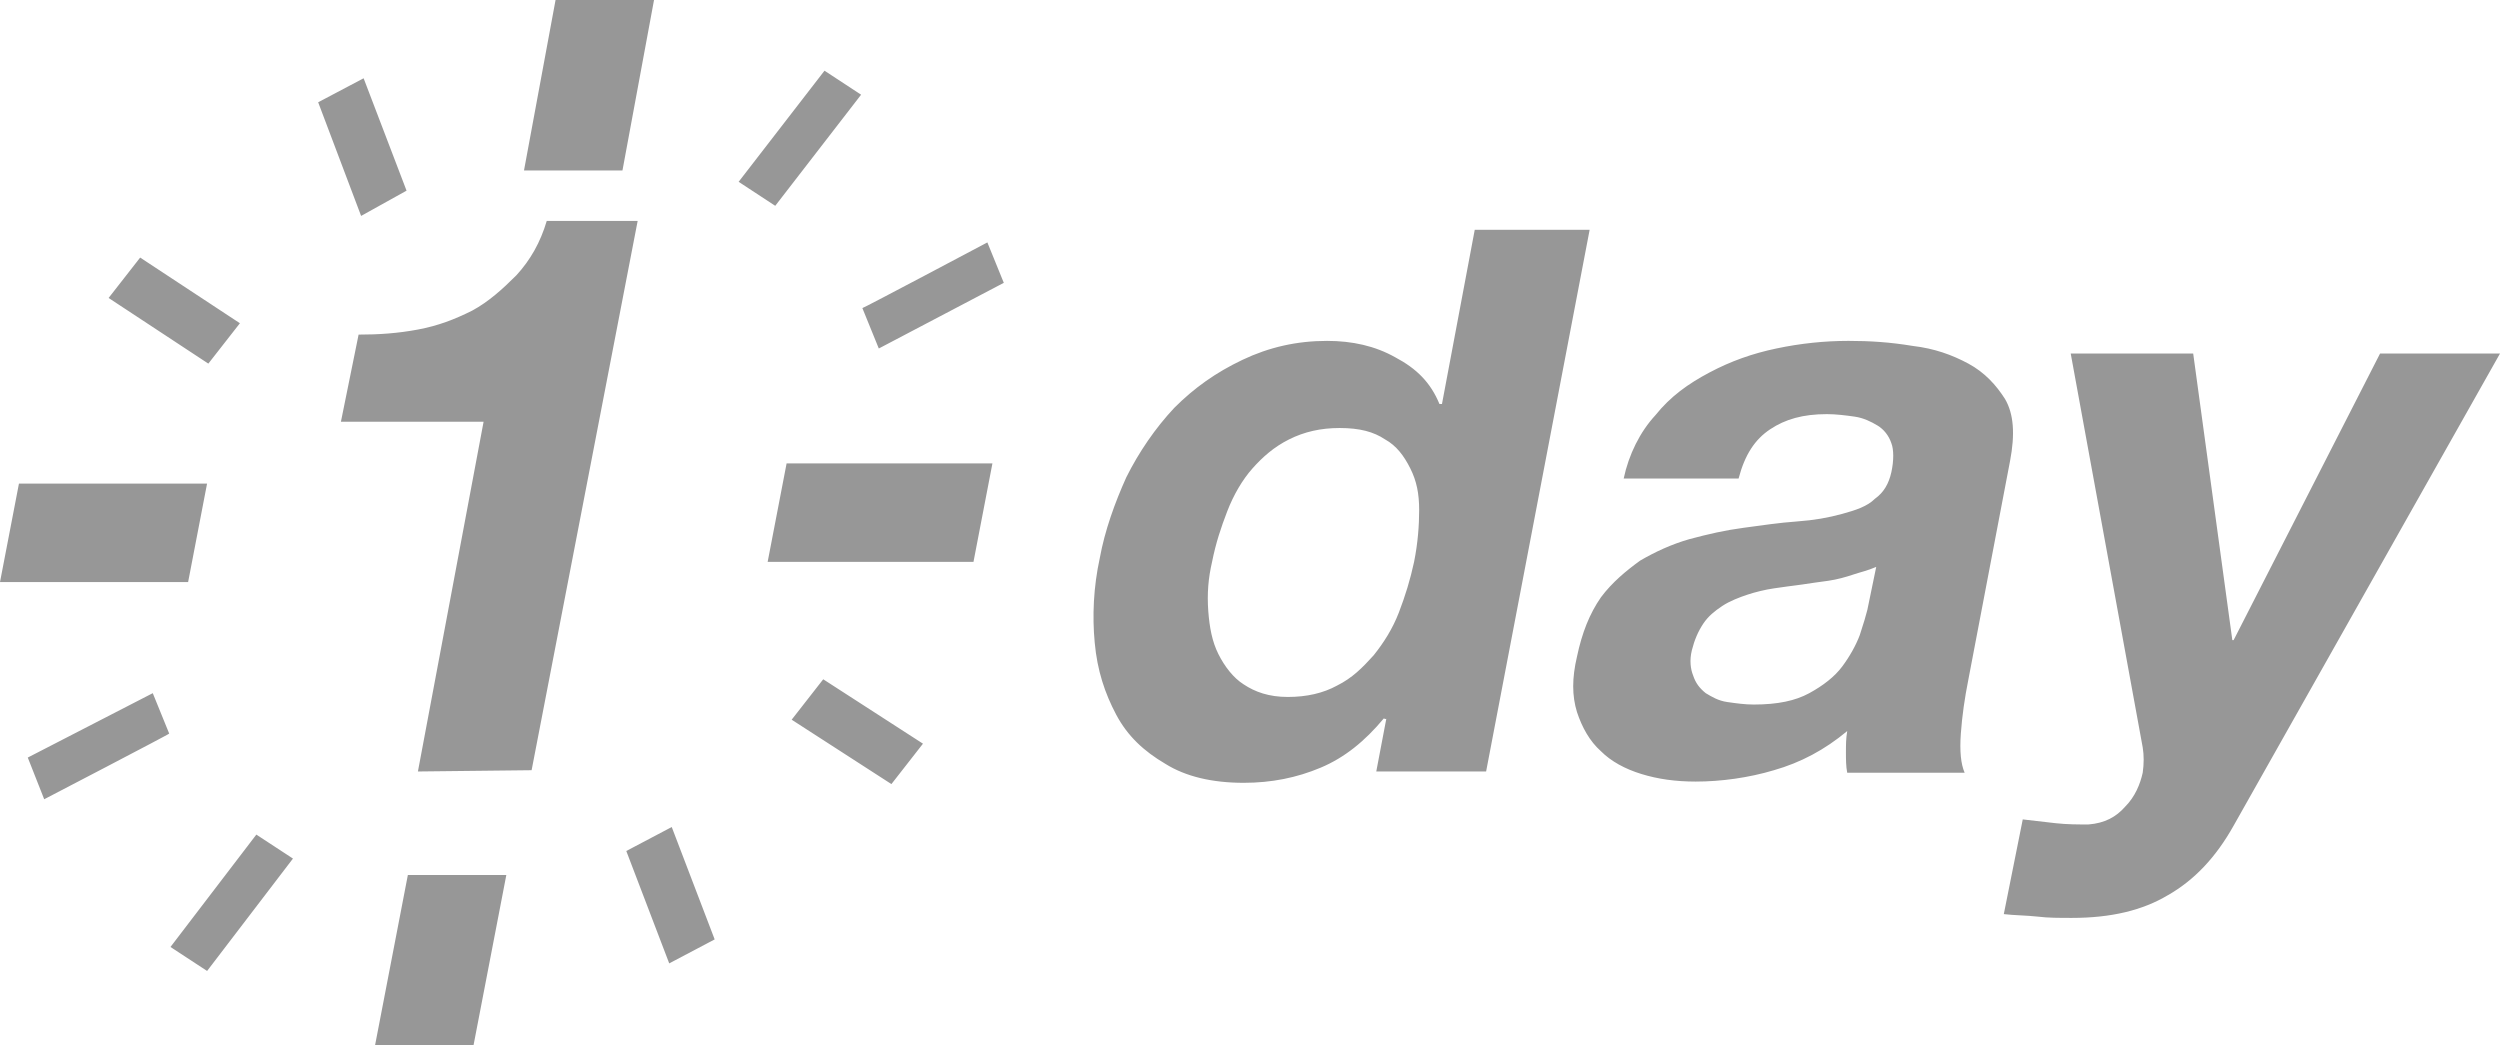 <?xml version="1.0" encoding="UTF-8" standalone="no"?>
<!-- Generator: Adobe Illustrator 22.1.0, SVG Export Plug-In . SVG Version: 6.00 Build 0)  -->

<svg
   xmlns:dc="http://purl.org/dc/elements/1.1/"
   xmlns:cc="http://creativecommons.org/ns#"
   xmlns:rdf="http://www.w3.org/1999/02/22-rdf-syntax-ns#"
   xmlns:svg="http://www.w3.org/2000/svg"
   xmlns="http://www.w3.org/2000/svg"
   xmlns:sodipodi="http://sodipodi.sourceforge.net/DTD/sodipodi-0.dtd"
   xmlns:inkscape="http://www.inkscape.org/namespaces/inkscape"
   version="1.1"
   id="Layer_1"
   x="0px"
   y="0px"
   viewBox="0 0 76.522 32"
   xml:space="preserve"
   sodipodi:docname="1-day.svg"
   width="76.522"
   height="32"
   inkscape:version="0.92.3 (2405546, 2018-03-11)"><defs
   id="defs9" /><sodipodi:namedview
   pagecolor="#ffffff"
   bordercolor="#666666"
   borderopacity="1"
   objecttolerance="10"
   gridtolerance="10"
   guidetolerance="10"
   inkscape:pageopacity="0"
   inkscape:pageshadow="2"
   inkscape:window-width="1920"
   inkscape:window-height="1017"
   id="namedview7"
   showgrid="false"
   fit-margin-top="0"
   fit-margin-left="0"
   fit-margin-right="0"
   fit-margin-bottom="0"
   inkscape:zoom="1.3427896"
   inkscape:cx="-21.966725"
   inkscape:cy="40.349999"
   inkscape:window-x="-8"
   inkscape:window-y="-8"
   inkscape:window-maximized="1"
   inkscape:current-layer="Layer_1" />
<style
   type="text/css"
   id="style2">
	.st0{fill:#FFFFFF;}
</style>
<path
   class="st0"
   d="m 12.792,23.614 2.01,-10.705 h -4.367 l 0.541,-2.667 c 0.618,0 1.198,-0.039 1.816,-0.155 0.618,-0.116 1.121,-0.309 1.662,-0.58 0.502,-0.271 0.928,-0.657 1.353,-1.082 0.425,-0.464 0.734,-1.005 0.928,-1.662 h 2.783 l -3.246,16.812 -3.478,0.039 c 0,-0.039 0,0 0,0 z m 17.585,-9.43 -0.58,3.014 h -6.3 l 0.58,-3.014 z M 17.005,0 h 3.014 L 19.053,5.217 H 16.039 Z M 0,17.816 0.58,14.802 H 6.338 l -0.58,3.014 z M 14.493,32 h -3.014 l 1.005,-5.217 h 3.014 z M 30.222,7.42 30.725,8.657 26.899,10.667 26.396,9.43 c 0.039,0 3.826,-2.01 3.826,-2.01 z M 25.237,2.164 26.357,2.899 23.729,6.3 22.609,5.565 Z M 9.739,3.13 11.13,2.396 12.444,5.836 11.053,6.609 c 0,0 -1.314,-3.478 -1.314,-3.478 z M 3.324,9.121 4.29,7.884 7.343,9.894 6.377,11.13 c 0,0 -3.053,-2.01 -3.053,-2.01 z M 1.353,24.464 0.85,23.188 4.676,21.217 5.179,22.454 c 0.039,0 -3.826,2.01 -3.826,2.01 z m 4.986,5.256 -1.121,-0.734 2.628,-3.44 1.121,0.734 z m 15.536,-0.966 -1.391,0.734 -1.314,-3.44 1.391,-0.734 z M 28.251,22.763 27.285,24 24.232,22.029 25.198,20.792 Z m 14.106,-0.773 c -0.58,0.696 -1.198,1.198 -1.932,1.507 -0.734,0.309 -1.507,0.464 -2.357,0.464 -0.966,0 -1.778,-0.193 -2.396,-0.58 -0.657,-0.386 -1.159,-0.85 -1.507,-1.507 -0.348,-0.657 -0.58,-1.353 -0.657,-2.203 -0.077,-0.812 -0.039,-1.7 0.155,-2.589 0.155,-0.85 0.464,-1.7 0.812,-2.473 0.386,-0.773 0.889,-1.507 1.469,-2.126 0.618,-0.618 1.275,-1.082 2.087,-1.469 0.812,-0.386 1.662,-0.58 2.589,-0.58 0.773,0 1.469,0.155 2.087,0.502 0.657,0.348 1.082,0.773 1.353,1.43 h 0.077 L 45.14,7.034 H 48.657 L 45.488,23.614 h -3.362 l 0.309,-1.623 c 0,0.039 -0.077,0 -0.077,0 z m 1.082,-6.377 c 0,-0.502 -0.077,-0.889 -0.271,-1.275 -0.193,-0.386 -0.425,-0.696 -0.773,-0.889 -0.348,-0.232 -0.773,-0.348 -1.391,-0.348 -0.58,0 -1.082,0.116 -1.546,0.348 -0.464,0.232 -0.812,0.541 -1.121,0.889 -0.309,0.348 -0.58,0.812 -0.773,1.314 -0.193,0.502 -0.348,0.966 -0.464,1.546 -0.116,0.502 -0.155,0.966 -0.116,1.507 0.039,0.502 0.116,0.928 0.309,1.314 0.193,0.386 0.464,0.734 0.773,0.928 0.348,0.232 0.773,0.386 1.353,0.386 0.58,0 1.082,-0.116 1.507,-0.348 0.464,-0.232 0.773,-0.541 1.121,-0.928 0.309,-0.386 0.58,-0.812 0.773,-1.314 0.193,-0.502 0.348,-1.005 0.464,-1.546 0.116,-0.58 0.155,-1.121 0.155,-1.585 z m 7.227,-2.899 c 0.464,-0.58 1.005,-0.966 1.662,-1.314 0.657,-0.348 1.314,-0.58 2.048,-0.734 0.734,-0.155 1.469,-0.232 2.203,-0.232 0.657,0 1.275,0.039 1.971,0.155 0.657,0.077 1.198,0.271 1.7,0.541 0.502,0.271 0.85,0.657 1.121,1.082 0.271,0.464 0.309,1.082 0.155,1.894 l -1.275,6.686 c -0.116,0.58 -0.193,1.121 -0.232,1.662 -0.039,0.541 0,0.928 0.116,1.198 h -3.594 c -0.039,-0.193 -0.039,-0.425 -0.039,-0.618 0,-0.232 0,-0.425 0.039,-0.657 -0.696,0.58 -1.43,0.966 -2.242,1.198 -0.773,0.232 -1.623,0.348 -2.396,0.348 -0.618,0 -1.159,-0.077 -1.662,-0.232 -0.502,-0.155 -0.928,-0.386 -1.237,-0.696 -0.348,-0.309 -0.58,-0.734 -0.734,-1.198 -0.155,-0.502 -0.155,-1.043 0,-1.7 0.155,-0.734 0.386,-1.314 0.734,-1.816 0.348,-0.464 0.773,-0.812 1.198,-1.121 0.464,-0.271 0.966,-0.502 1.507,-0.657 0.58,-0.155 1.082,-0.271 1.662,-0.348 0.58,-0.077 1.082,-0.155 1.623,-0.193 0.541,-0.039 0.966,-0.116 1.391,-0.232 0.425,-0.116 0.773,-0.232 1.005,-0.464 0.271,-0.193 0.425,-0.464 0.502,-0.812 0.077,-0.348 0.077,-0.696 0,-0.889 -0.077,-0.232 -0.232,-0.425 -0.425,-0.541 -0.193,-0.116 -0.425,-0.232 -0.696,-0.271 -0.271,-0.039 -0.58,-0.077 -0.85,-0.077 -0.734,0 -1.275,0.155 -1.739,0.464 -0.464,0.309 -0.773,0.773 -0.966,1.507 h -3.517 c 0.155,-0.734 0.502,-1.43 0.966,-1.932 z m 6.068,4.87 c -0.232,0.077 -0.502,0.155 -0.773,0.193 -0.271,0.039 -0.58,0.077 -0.812,0.116 -0.309,0.039 -0.58,0.077 -0.85,0.116 -0.271,0.039 -0.58,0.116 -0.812,0.193 -0.232,0.077 -0.541,0.193 -0.773,0.348 -0.232,0.155 -0.425,0.309 -0.58,0.541 -0.155,0.232 -0.271,0.502 -0.348,0.812 -0.077,0.309 -0.039,0.58 0.039,0.773 0.077,0.232 0.193,0.386 0.386,0.541 0.193,0.116 0.386,0.232 0.657,0.271 0.271,0.039 0.541,0.077 0.812,0.077 0.734,0 1.275,-0.116 1.7,-0.348 0.425,-0.232 0.773,-0.502 1.005,-0.812 0.232,-0.309 0.425,-0.657 0.541,-0.966 0.116,-0.348 0.193,-0.618 0.232,-0.773 l 0.271,-1.314 c -0.271,0.116 -0.464,0.155 -0.696,0.232 z m 9.623,9.816 c -0.773,0.464 -1.739,0.696 -2.937,0.696 -0.386,0 -0.734,0 -1.043,-0.039 -0.348,-0.039 -0.734,-0.039 -1.043,-0.077 l 0.58,-2.899 c 0.348,0.039 0.657,0.077 1.005,0.116 0.348,0.039 0.696,0.039 1.005,0.039 0.502,-0.039 0.85,-0.232 1.121,-0.541 0.309,-0.309 0.464,-0.696 0.541,-1.043 0.039,-0.271 0.039,-0.541 0,-0.773 L 63.382,10.821 h 3.749 l 1.198,8.773 h 0.039 l 4.483,-8.773 h 3.671 L 68.367,25.275 c -0.541,0.966 -1.198,1.662 -2.01,2.126 z"
   id="path4"
   style="fill:#979797;fill-opacity:1;stroke-width:0.386"
   inkscape:connector-curvature="0" />
</svg>